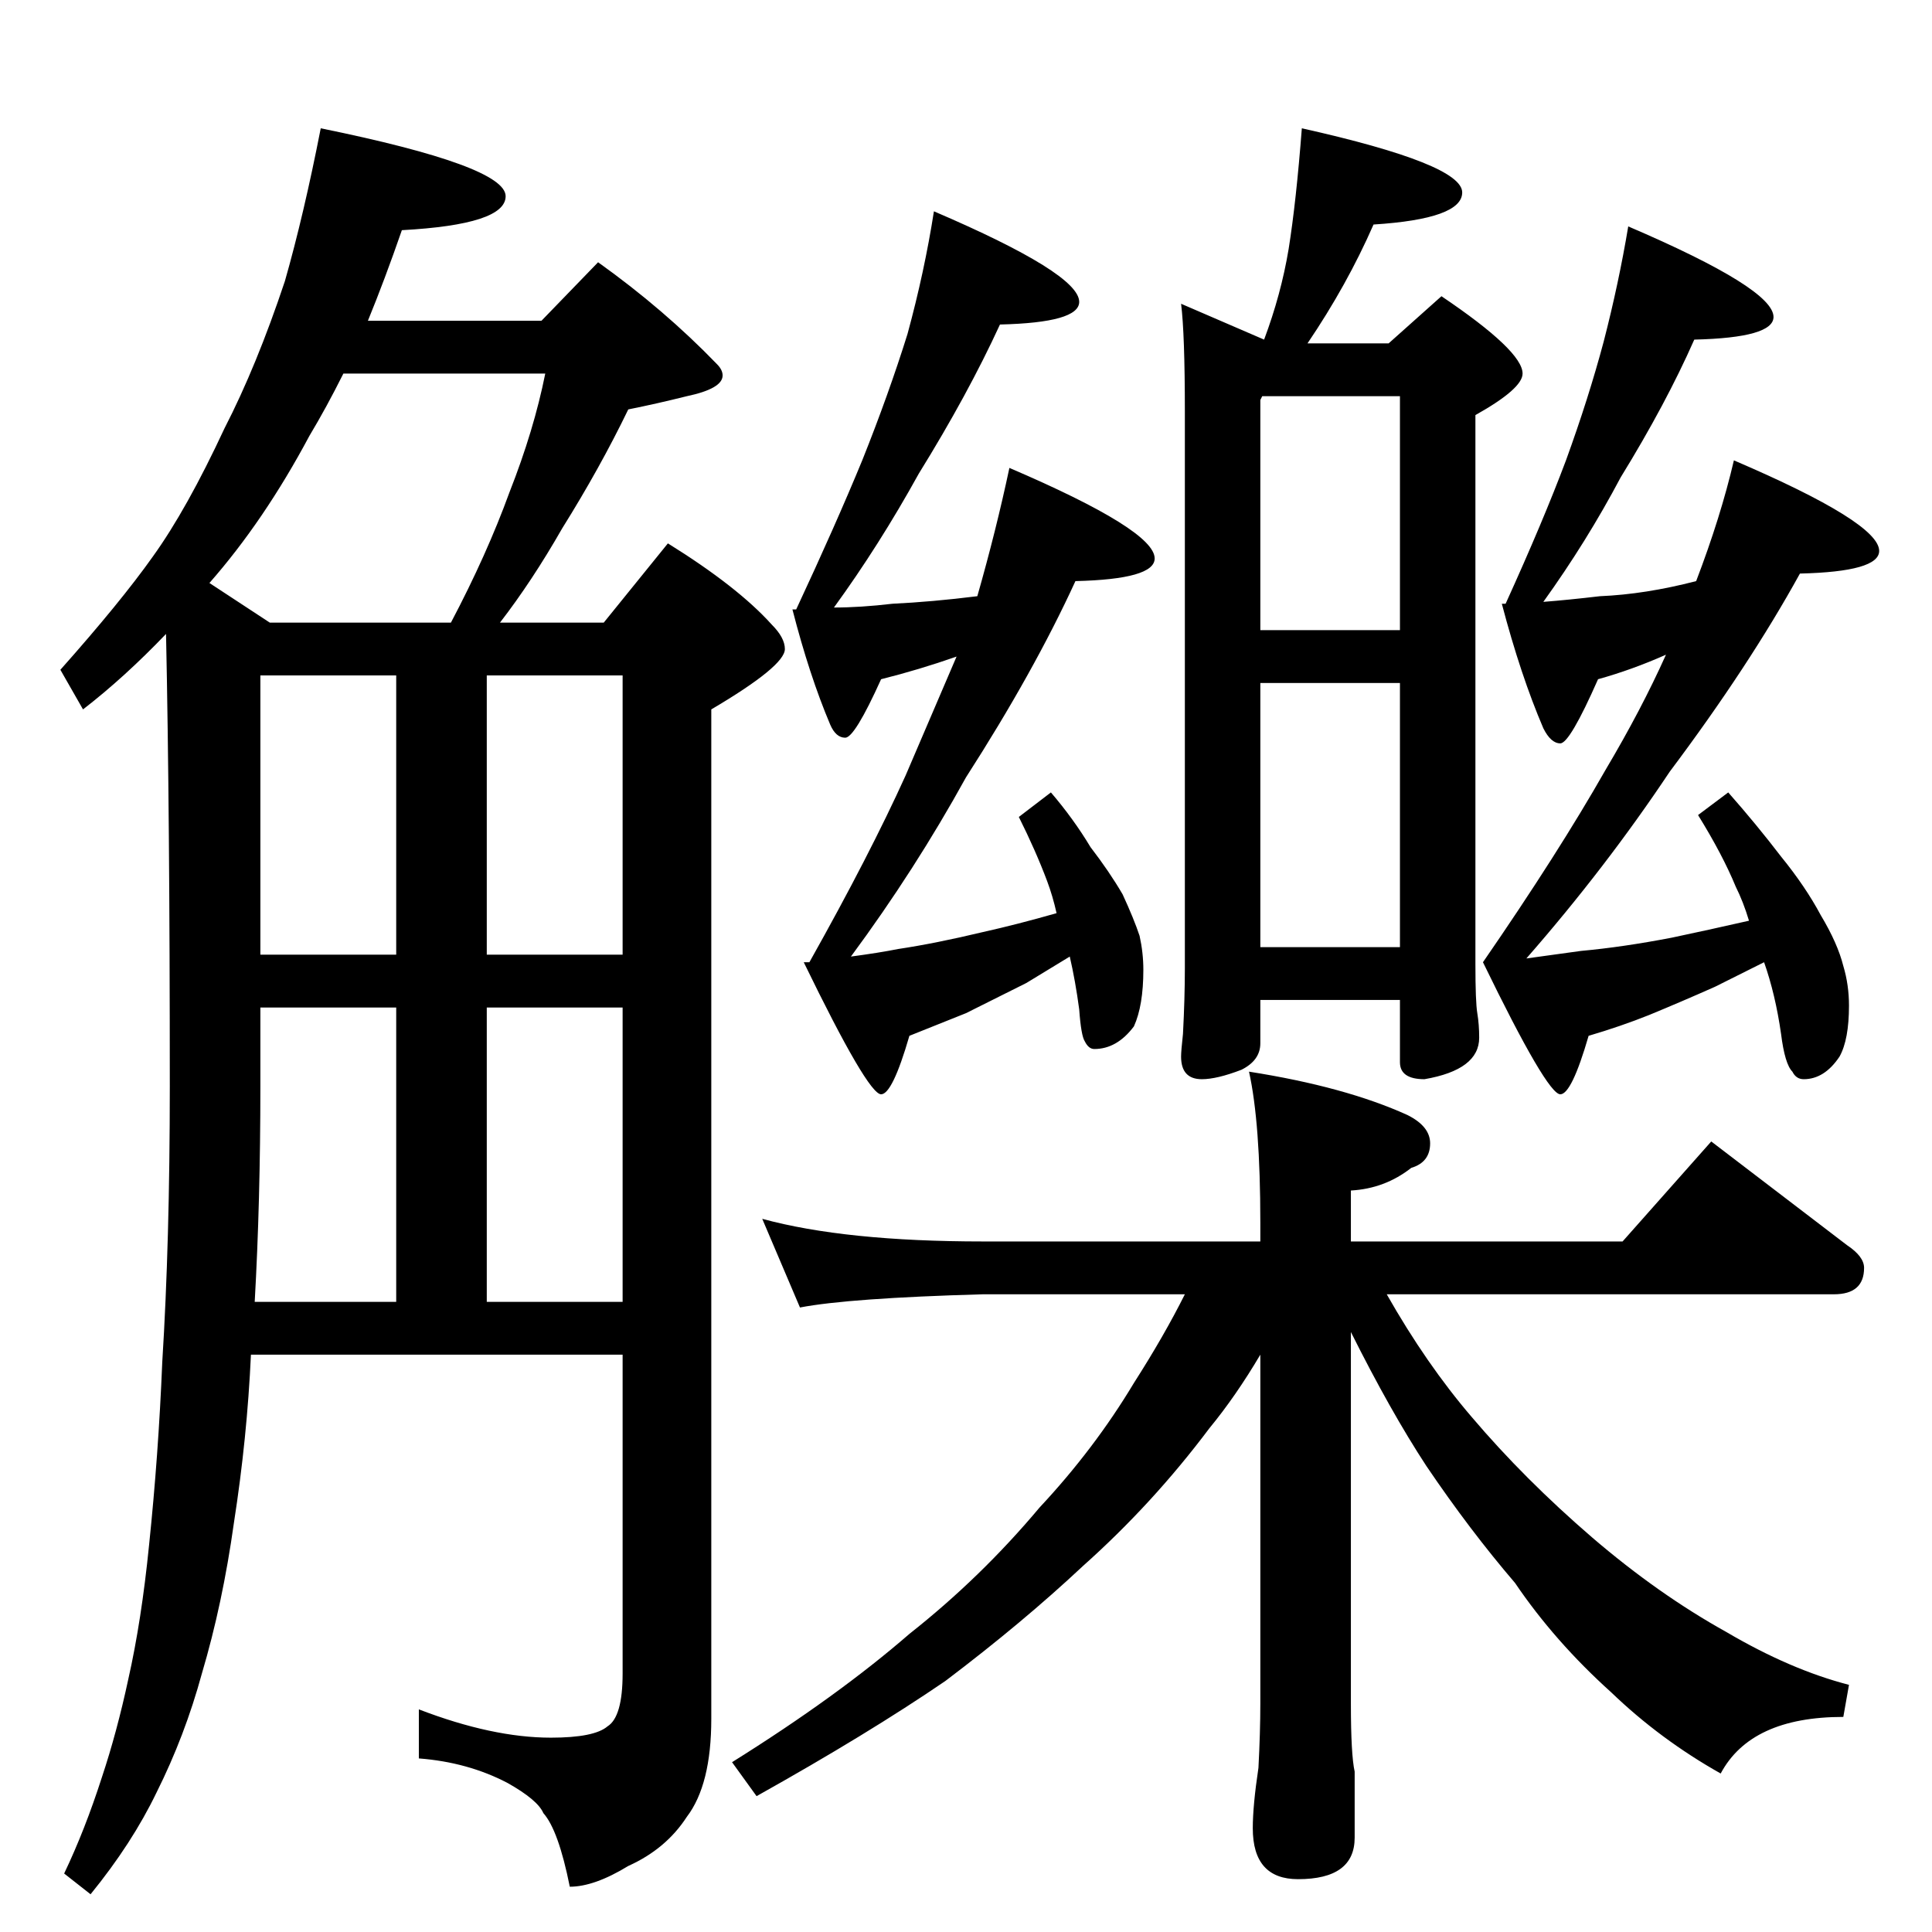 <?xml version="1.0" standalone="no"?>
<!DOCTYPE svg PUBLIC "-//W3C//DTD SVG 1.1//EN" "http://www.w3.org/Graphics/SVG/1.1/DTD/svg11.dtd" >
<svg xmlns="http://www.w3.org/2000/svg" xmlns:xlink="http://www.w3.org/1999/xlink" version="1.1" viewBox="0 -204 1024 1024">
  <g transform="matrix(1 0 0 -1 0 820)">
   <path fill="currentColor"
d="M170 956q98 -20 98 -36q0 -15 -55 -18q-9 -26 -18 -48h92l30 31q35 -25 63 -54q3 -3 3 -6q0 -7 -19 -11q-16 -4 -31 -7q-15 -31 -35 -63q-16 -28 -33 -50h55l34 42q37 -23 55 -43q7 -7 7 -13q0 -9 -39 -32v-535q0 -35 -13 -52q-11 -17 -31 -26q-18 -11 -31 -11
q-6 30 -14 39q-3 7 -19 16q-21 11 -47 13v26q39 -15 70 -15q23 0 30 6q8 5 8 28v169h-197q-2 -44 -9 -89q-6 -43 -17 -80q-9 -33 -24 -63q-13 -27 -35 -54l-14 11q11 23 20 51q8 24 14 52q7 31 11 71q5 48 7 97q4 64 4 146q0 145 -2 240q-22 -23 -44 -40l-12 21q32 36 49 60
q18 25 38 68q17 33 32 78q10 35 19 81zM135 334h75v156h-72v-42q0 -61 -3 -114zM258 334h72v156h-72v-156zM138 518h72v148h-72v-148zM258 666v-148h72v148h-72zM143 694h96q19 36 31 69q13 33 19 63h-107q-9 -18 -18 -33q-24 -45 -53 -78zM690 956q85 -19 85 -34
q0 -14 -47 -17q-14 -32 -35 -63h43l28 25q43 -29 43 -41q0 -8 -25 -22v-291q0 -20 1 -26t1 -13q0 -17 -29 -22q-13 0 -13 9v33h-74v-23q0 -9 -10 -14q-13 -5 -21 -5q-11 0 -11 12q0 3 1 12q1 19 1 35v295q0 41 -2 57l44 -19q9 24 13 48q4 25 7 64zM668 522h74v140h-74v-140z
M668 690h74v124h-73l-1 -2v-122zM495 912q77 -33 77 -48q0 -11 -42 -12q-17 -37 -43 -79q-21 -38 -45 -71q14 0 31 2q21 1 45 4q10 35 17 68q77 -33 77 -48q0 -11 -42 -12q-22 -48 -58 -104q-27 -49 -61 -95q15 2 25 4q20 3 45 9q18 4 39 10q-2 9 -5 17q-6 16 -15 34l17 13
q12 -14 21 -29q10 -13 17 -25q6 -13 9 -22q2 -9 2 -18q0 -19 -5 -30q-9 -12 -21 -12q-3 0 -5 4q-2 3 -3 17q-2 15 -5 28l-23 -14l-32 -16l-30 -12q-9 -31 -15 -31q-7 0 -41 70h3q32 57 51 99l27 63q-20 -7 -40 -12q-14 -31 -19 -31t-8 7q-11 26 -20 61h2q21 45 35 79
q14 35 24 67q9 33 14 65zM863 904q77 -33 77 -48q0 -11 -42 -12q-15 -34 -39 -73q-18 -34 -41 -66q13 1 30 3q24 1 51 8q13 34 20 64q77 -33 77 -48q0 -11 -42 -12q-27 -49 -69 -105q-34 -51 -76 -99l29 4q22 2 48 7q19 4 41 9q-3 10 -7 18q-7 17 -20 38l16 12
q15 -17 28 -34q13 -16 21 -31q9 -15 12 -27q3 -10 3 -21q0 -18 -5 -27q-8 -12 -19 -12q-4 0 -6 4q-4 4 -6 20q-3 21 -9 38l-26 -13q-18 -8 -35 -15q-15 -6 -32 -11q-9 -31 -15 -31q-7 0 -41 70q40 58 65 102q19 32 32 61q-18 -8 -36 -13q-15 -34 -20 -34t-9 8q-12 28 -22 66
h2q20 44 32 76q12 33 20 63q8 31 13 61zM404 378q44 -12 117 -12h147v10q0 53 -6 80q51 -8 84 -23q12 -6 12 -15q0 -10 -10 -13q-14 -11 -32 -12v-27h144l47 53l72 -55q9 -6 9 -12q0 -14 -16 -14h-237q21 -37 45 -65q28 -33 64 -64q35 -30 71 -50q34 -20 65 -28l-3 -17
q-49 0 -65 -30q-32 18 -58 43q-30 27 -51 58q-24 28 -47 62q-19 29 -40 71v-197q0 -27 2 -36v-35q0 -22 -30 -22q-24 0 -24 27q0 12 3 32q1 19 1 34v185q-13 -22 -27 -39q-30 -40 -67 -73q-32 -30 -73 -61q-41 -28 -100 -61l-13 18q56 35 94 68q38 30 69 67q29 31 50 66
q16 25 27 47h-107q-71 -2 -97 -7z" />
  </g>

</svg>
